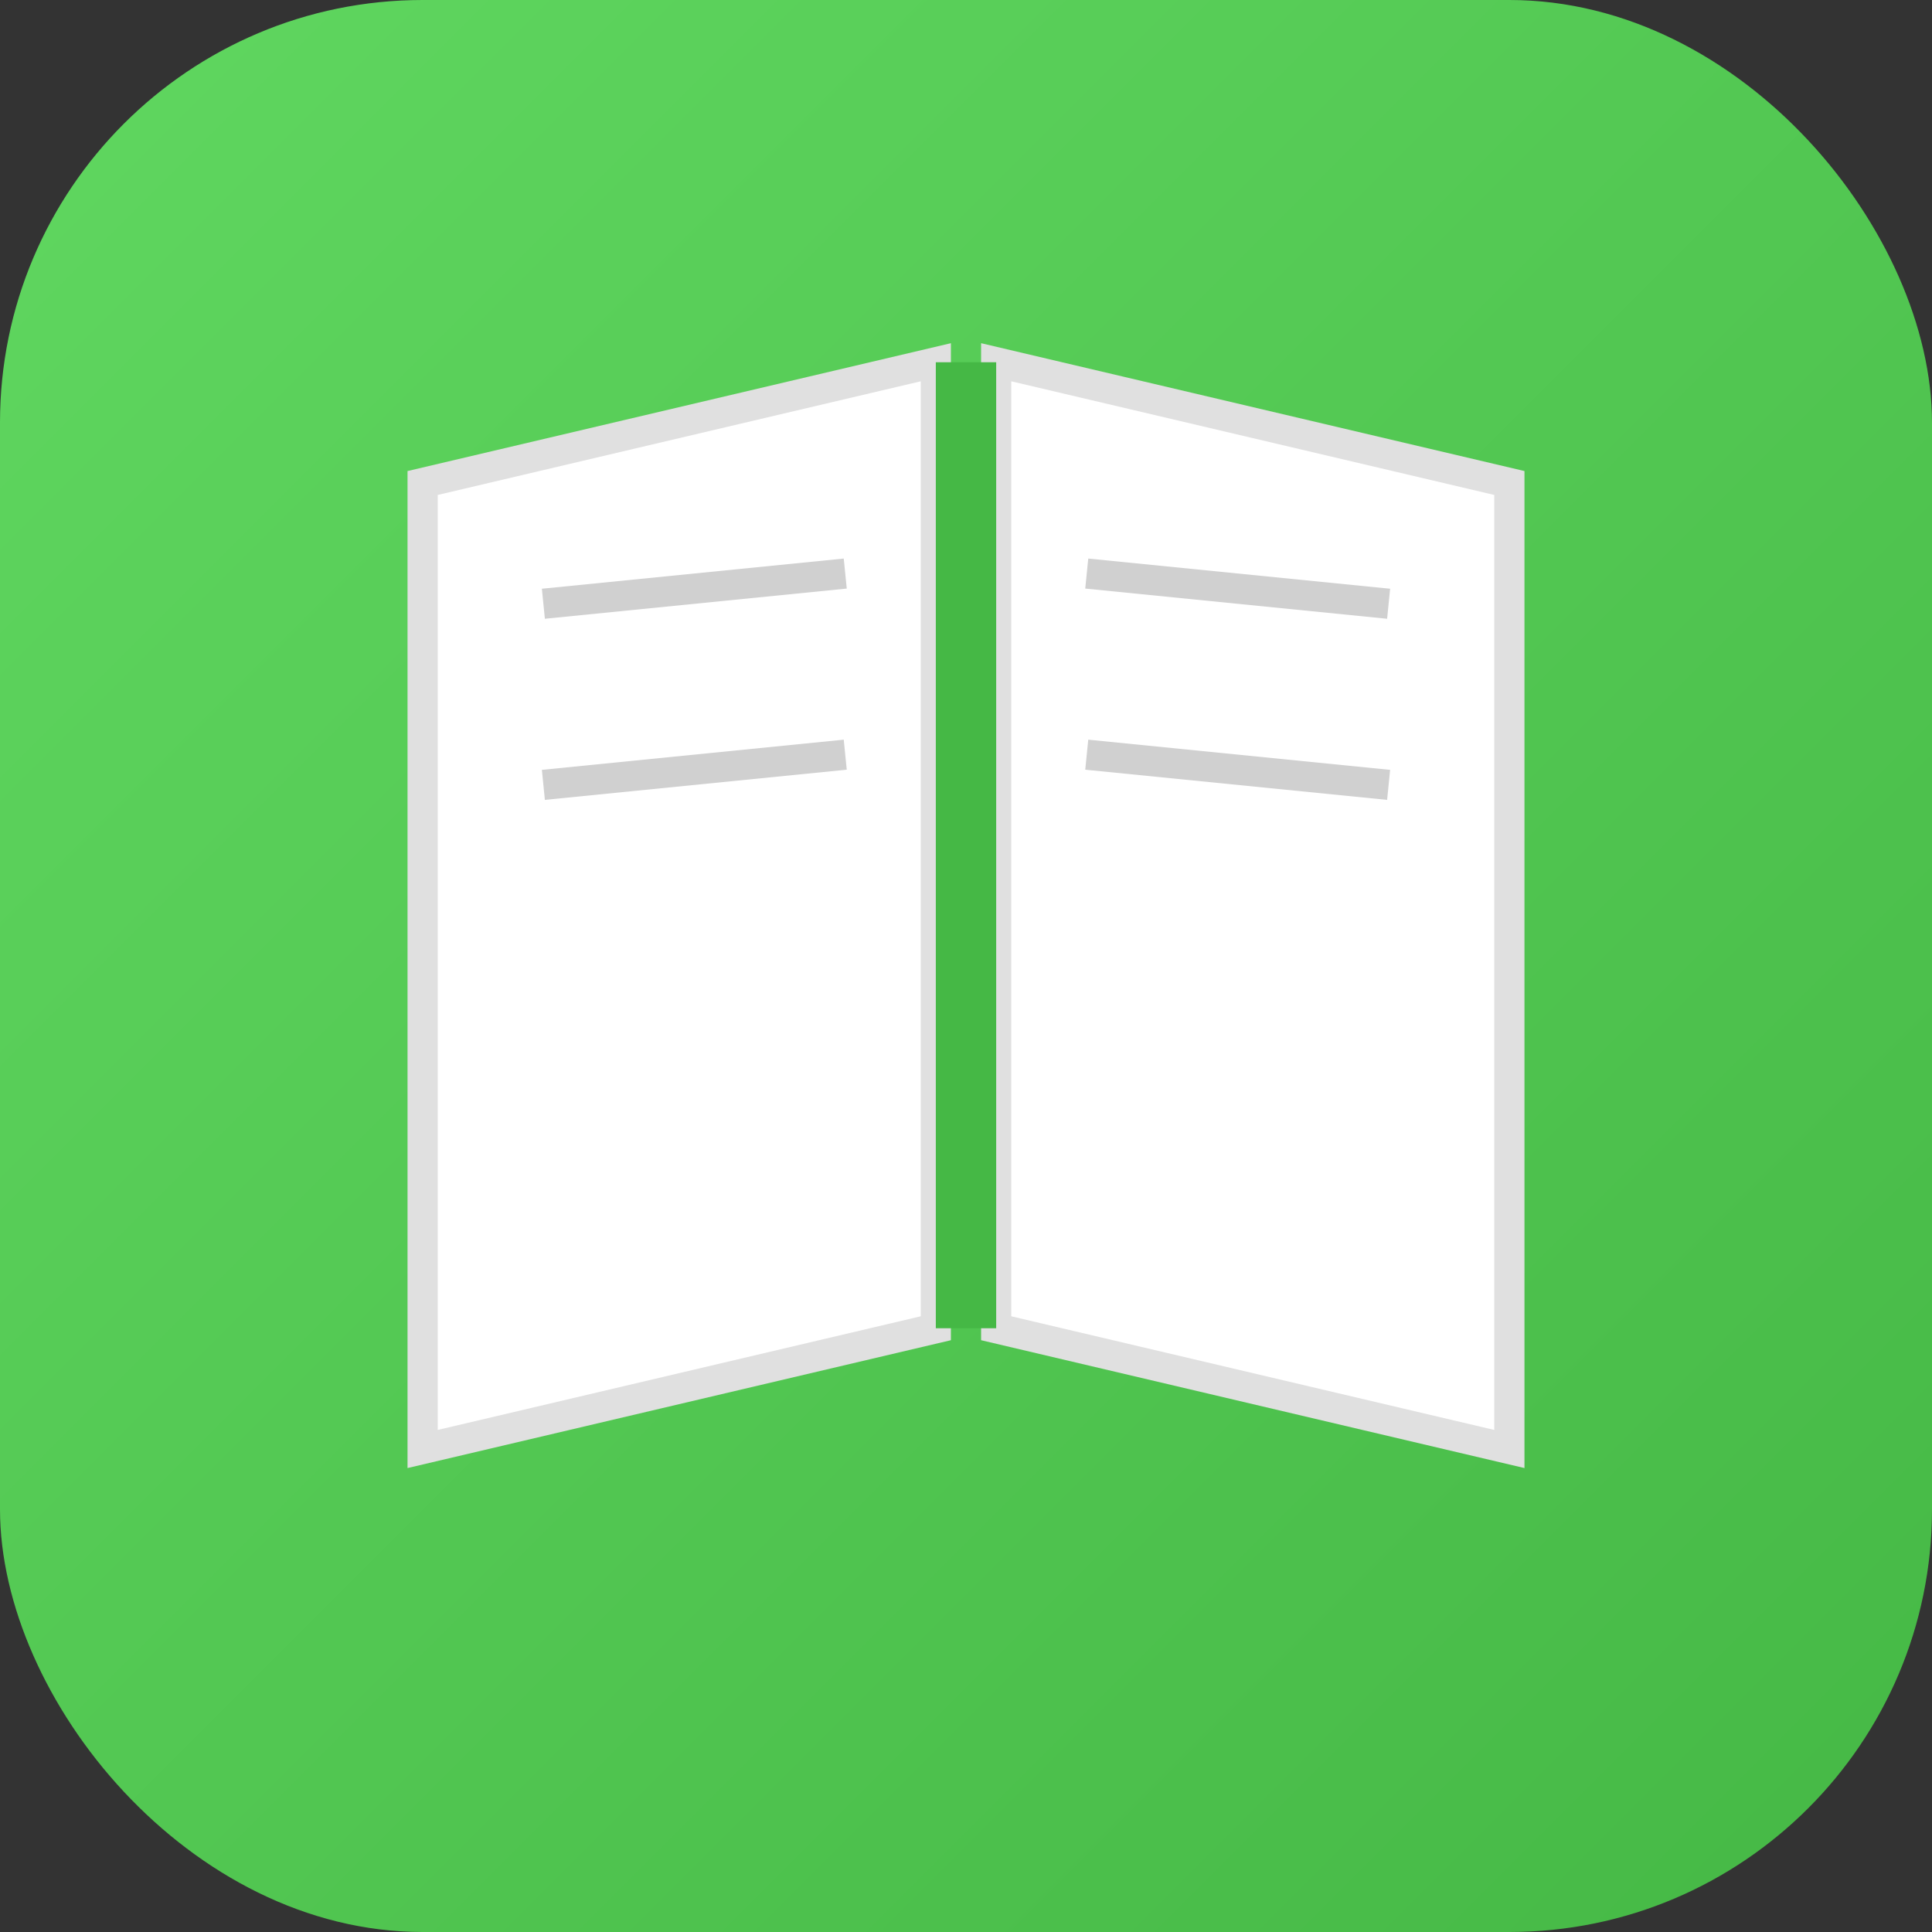 <svg width="32" height="32" viewBox="0 0 32 32" fill="none" xmlns="http://www.w3.org/2000/svg">
  <rect x="0" y="0" width="32" height="32" fill="#333333" stroke="none"/>
  <defs>
    <linearGradient id="bgGrad" x1="0%" y1="0%" x2="100%" y2="100%">
      <stop offset="0%" style="stop-color:#60d760;stop-opacity:1" />
      <stop offset="100%" style="stop-color:#45b845;stop-opacity:1" />
    </linearGradient>
  </defs>
  
  <!-- Background -->
  <rect width="32" height="32" rx="7" fill="url(#bgGrad)"/>
  
  <!-- Open book shape -->
  <!-- Left page -->
  <path d="M 7 8 L 7 24 L 15.5 22 L 15.5 6 Z" fill="#ffffff" stroke="#e0e0e0" stroke-width="0.5"/>
  <!-- Right page -->
  <path d="M 16.5 6 L 16.5 22 L 25 24 L 25 8 Z" fill="#ffffff" stroke="#e0e0e0" stroke-width="0.5"/>
  <!-- Book spine/center -->
  <line x1="16" y1="6" x2="16" y2="22" stroke="#45b845" stroke-width="1"/>
  <!-- Page lines left -->
  <line x1="9" y1="10" x2="14" y2="9.5" stroke="#d0d0d0" stroke-width="0.5"/>
  <line x1="9" y1="13" x2="14" y2="12.5" stroke="#d0d0d0" stroke-width="0.5"/>
  <!-- Page lines right -->
  <line x1="18" y1="9.5" x2="23" y2="10" stroke="#d0d0d0" stroke-width="0.5"/>
  <line x1="18" y1="12.5" x2="23" y2="13" stroke="#d0d0d0" stroke-width="0.5"/>
</svg>

